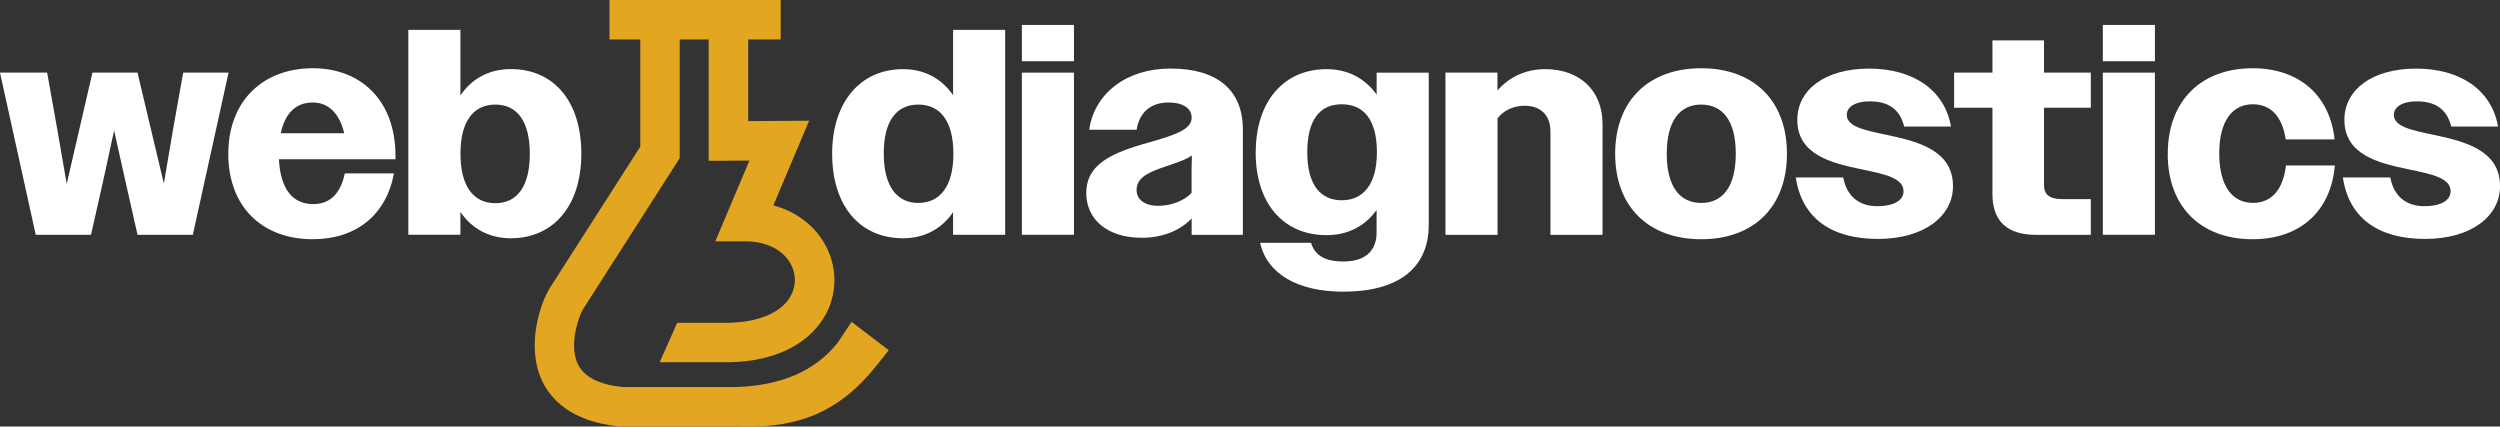 <?xml version="1.0" encoding="UTF-8"?>
<svg id="Layer_2" data-name="Layer 2" xmlns="http://www.w3.org/2000/svg" viewBox="0 0 409.96 69.94">
  <rect x="0" y="0" width="409.96" height="69.94" fill="#333333" stroke="none"/>
  <defs>
    <style>
      .cls-1 {
        fill: #e3a620;
      }

      .cls-1, .cls-2 {
        stroke-width: 0px;
      }

      .cls-2 {
        fill: #fff;
      }
    </style>
  </defs>
  <g id="Layer_1-2" data-name="Layer 1">
    <g>
      <g>
        <path class="cls-1" d="M101.81,69.69h-.15c-7.78-.76-11.09-4.37-12.49-7.27-2.74-5.65-.29-12.75,1.24-15.12l14.84-23.19V6.22h-5.06V.25h27.58v5.97h-5.33v13.89l9.87-.06-5.83,13.8c2.37.59,4.44,1.68,6.14,3.23,2.49,2.29,3.94,5.47,3.97,8.74.03,3.57-1.54,6.86-4.42,9.28-3.04,2.55-7.39,3.95-12.58,4.04-.21,0-11.03,0-11.03,0l2.66-5.97s8.04,0,8.28,0c3.79-.07,6.84-.98,8.82-2.64,1.49-1.25,2.3-2.9,2.29-4.66-.03-3.26-2.93-6.56-8.42-6.56h-4.5l5.6-13.24-6.82.04V6.22h-5.25v19.64l-15.79,24.67c-.65,1.01-2.53,5.89-.89,9.29,1.06,2.19,3.6,3.5,7.56,3.9h18.67c7.55-.27,13.05-2.68,16.8-7.38l2.13-3.2,5.69,4.34-1.87,2.34c-5.31,6.64-11.12,9.59-19.44,9.87h-.06s-22.23,0-22.23,0Z"/>
        <path class="cls-1" d="M127.52.5v5.47h-5.33v14.39l9.74-.06-5.8,13.72c2.44.56,4.58,1.65,6.31,3.24,2.44,2.24,3.86,5.36,3.89,8.56.03,3.49-1.51,6.72-4.33,9.09-3,2.52-7.29,3.89-12.42,3.98-.21,0-9.48,0-9.57,0h-1.06l2.43-5.47c2.56,0,7.8,0,8.12,0,3.85-.07,6.96-1,8.98-2.7,1.55-1.3,2.39-3.02,2.38-4.85-.03-3.38-3.02-6.81-8.67-6.81h-4.13l5.6-13.24-6.94.04V5.97h-5.75v19.81l-15.75,24.61c-.67,1.04-2.59,6.04-.9,9.53,1.1,2.27,3.71,3.63,7.76,4.04h18.69c6.62-.23,12.74-2.14,17-7.47l2-3,5.27,4.02-1.71,2.14c-5.26,6.57-11.02,9.5-19.25,9.78h-.05s-22.23,0-22.23,0h-.13c-7.67-.74-10.92-4.28-12.29-7.13-2.69-5.56-.28-12.54,1.23-14.88l14.88-23.25V5.97h-5.06V.5h27.08M128.02,0h-28.08v6.47h5.06v17.57l-14.8,23.13c-1.56,2.41-4.04,9.62-1.26,15.37,1.43,2.96,4.79,6.64,12.69,7.39h.13s22.28.01,22.28.01h.06c8.39-.29,14.26-3.27,19.62-9.97l1.71-2.14.32-.4-.41-.31-5.27-4.02-.42-.32-.3.44-2,3c-3.68,4.6-9.12,6.98-16.6,7.25h-18.65c-3.85-.39-6.32-1.66-7.34-3.76-1.57-3.25.26-8.1.87-9.04l15.75-24.61.08-.12V6.47h4.75v19.9h.5s6.18-.04,6.18-.04l-5.3,12.55-.29.69h4.88c5.33,0,8.15,3.17,8.17,6.31.01,1.68-.77,3.26-2.2,4.46-1.93,1.62-4.93,2.52-8.67,2.59-.32,0-5.56,0-8.11,0h-.32s-.13.3-.13.3l-2.43,5.47-.31.7h1.83c.09,0,9.37,0,9.58,0,5.24-.09,9.64-1.51,12.73-4.1,2.94-2.47,4.54-5.83,4.51-9.47-.03-3.34-1.51-6.6-4.05-8.93-1.66-1.52-3.66-2.6-5.96-3.22l5.57-13.18.3-.7h-.76s-9.24.06-9.24.06V6.47h5.33V0h0Z"/>
      </g>
      <g>
        <path class="cls-2" d="M0,11.91h7.73l1.63,9.12,1.58,9.12,4.22-18.24h7.39l2.16,9.12,2.16,9.07,1.54-9.07,1.63-9.12h7.44l-5.86,26.59h-9.07l-1.92-8.5-1.92-8.59-1.87,8.59-1.92,8.5H5.86L0,11.91Z"/>
        <path class="cls-2" d="M37.44,25.21c0-8.64,5.66-14.02,13.87-14.02,7.73,0,13.54,5.14,13.54,14.35v.58h-19.11c.24,4.95,2.3,7.35,5.62,7.35,2.64,0,4.46-1.58,5.18-5.04h8.06c-1.25,6.77-6.14,10.8-13.34,10.8-8.26,0-13.83-5.33-13.83-14.02ZM46.03,21.85h10.42c-.82-3.36-2.64-5.04-5.18-5.04-2.69,0-4.51,1.68-5.23,5.04Z"/>
        <path class="cls-2" d="M66.96,4.9h8.54v10.75c1.87-2.78,4.75-4.32,8.26-4.32,7.06,0,11.57,5.28,11.57,13.87s-4.61,13.87-11.57,13.87c-3.5,0-6.38-1.54-8.26-4.32v3.74h-8.54V4.9ZM86.88,25.21c0-5.38-2.11-8.06-5.66-8.06s-5.71,2.69-5.71,8.06,2.16,8.11,5.71,8.11,5.66-2.69,5.66-8.11Z"/>
        <path class="cls-2" d="M136.46,25.21c0-8.45,4.61-13.87,11.62-13.87,3.46,0,6.29,1.49,8.21,4.27V4.9h8.54v33.6h-8.54v-3.7c-1.92,2.78-4.75,4.27-8.21,4.27-7.06,0-11.62-5.28-11.62-13.87ZM156.34,25.21c0-5.42-2.21-8.06-5.76-8.06s-5.66,2.64-5.66,8.02,2.16,8.11,5.66,8.11,5.76-2.64,5.76-8.07Z"/>
        <path class="cls-2" d="M167.57,4.09h8.54v5.95h-8.54v-5.95ZM167.57,11.91h8.54v26.59h-8.54V11.91Z"/>
        <path class="cls-2" d="M178.13,31.64c0-5.42,5.62-6.96,11.33-8.59,4.22-1.2,5.95-2.16,5.95-3.79,0-1.44-1.34-2.45-3.79-2.45-2.98,0-4.8,1.68-5.23,4.46h-7.78c.86-5.95,6.1-10.03,13.34-10.03,7.63,0,11.86,3.5,11.86,9.99v17.28h-8.4v-2.69c-1.97,2.06-4.85,3.17-8.21,3.17-5.52,0-9.07-2.93-9.07-7.34ZM189.93,33.75c2.06,0,4.18-.77,5.47-2.11v-3.94l.05-2.21c-1.01.72-2.4,1.15-4.08,1.73-3.02,1.01-4.99,1.87-4.99,3.94,0,1.54,1.3,2.59,3.55,2.59Z"/>
        <path class="cls-2" d="M205.92,24.97c0-8.35,4.61-13.63,11.62-13.63,3.46,0,6.29,1.49,8.21,4.18v-3.6h8.54v24.96c0,7.3-5.28,10.95-13.97,10.95-7.49,0-12.53-2.88-13.68-8.02h8.35c.62,2.06,2.26,3.07,5.33,3.07,3.31,0,5.42-1.54,5.42-4.75v-3.7c-1.92,2.69-4.75,4.13-8.21,4.13-7.06,0-11.62-5.18-11.62-13.58ZM225.79,24.97c0-5.33-2.16-7.87-5.76-7.87s-5.66,2.54-5.66,7.87,2.16,7.87,5.66,7.87,5.76-2.59,5.76-7.87Z"/>
        <path class="cls-2" d="M237.02,11.91h8.54v2.93c1.87-2.16,4.56-3.5,7.82-3.5,5.67,0,9.41,3.5,9.41,8.98v18.19h-8.54v-16.95c0-2.78-1.73-4.22-4.22-4.22-1.87,0-3.46.77-4.46,2.06v19.11h-8.54V11.91Z"/>
        <path class="cls-2" d="M264.86,25.21c0-8.78,5.57-14.02,14.11-14.02s14.06,5.23,14.06,14.02-5.52,14.02-14.06,14.02-14.11-5.23-14.11-14.02ZM284.64,25.21c0-5.42-2.16-8.06-5.66-8.06s-5.66,2.64-5.66,8.06,2.16,8.07,5.66,8.07,5.66-2.64,5.66-8.07Z"/>
        <path class="cls-2" d="M294.48,29.1h7.78c.58,3.12,2.64,4.71,5.57,4.71s4.32-1.06,4.32-2.45c0-2.21-3.22-2.83-6.91-3.6-4.85-1.01-10.51-2.35-10.51-8.11,0-4.9,4.51-8.4,11.76-8.4s12.39,3.5,13.44,9.5h-7.68c-.72-2.93-2.69-4.13-5.62-4.13-2.54,0-3.79,1.01-3.79,2.21,0,2.02,3.22,2.59,6.91,3.36,4.85,1.06,10.51,2.5,10.51,8.35,0,4.85-4.66,8.64-12.29,8.64s-12.48-3.36-13.49-10.08Z"/>
        <path class="cls-2" d="M326.73,31.83v-14.16h-6.29v-5.76h6.29v-5.28h8.45v5.28h7.68v5.76h-7.68v12.63c0,1.63.91,2.35,3.02,2.35h4.66v5.86h-8.98c-4.85,0-7.15-2.35-7.15-6.67Z"/>
        <path class="cls-2" d="M344.83,4.09h8.54v5.95h-8.54v-5.95ZM344.83,11.91h8.54v26.59h-8.54V11.91Z"/>
        <path class="cls-2" d="M355.48,25.21c0-8.83,5.62-14.02,13.92-14.02,7.39,0,12.62,4.22,13.44,11.67h-8.02c-.58-3.84-2.5-5.76-5.38-5.76-3.36,0-5.52,2.69-5.52,8.06s2.16,8.11,5.52,8.11c2.93,0,4.94-2.02,5.42-6.14h8.02c-.67,7.68-5.86,12.1-13.49,12.1-8.35,0-13.92-5.18-13.92-14.02Z"/>
        <path class="cls-2" d="M384.19,29.1h7.78c.58,3.12,2.64,4.71,5.57,4.71s4.32-1.06,4.32-2.45c0-2.21-3.22-2.83-6.91-3.6-4.85-1.01-10.51-2.35-10.51-8.11,0-4.9,4.51-8.4,11.76-8.4s12.39,3.5,13.44,9.5h-7.68c-.72-2.93-2.69-4.13-5.62-4.13-2.54,0-3.79,1.01-3.79,2.21,0,2.02,3.22,2.59,6.91,3.36,4.85,1.06,10.51,2.5,10.51,8.35,0,4.85-4.66,8.64-12.29,8.64s-12.48-3.36-13.49-10.08Z"/>
      </g>
    </g>
  </g>
</svg>